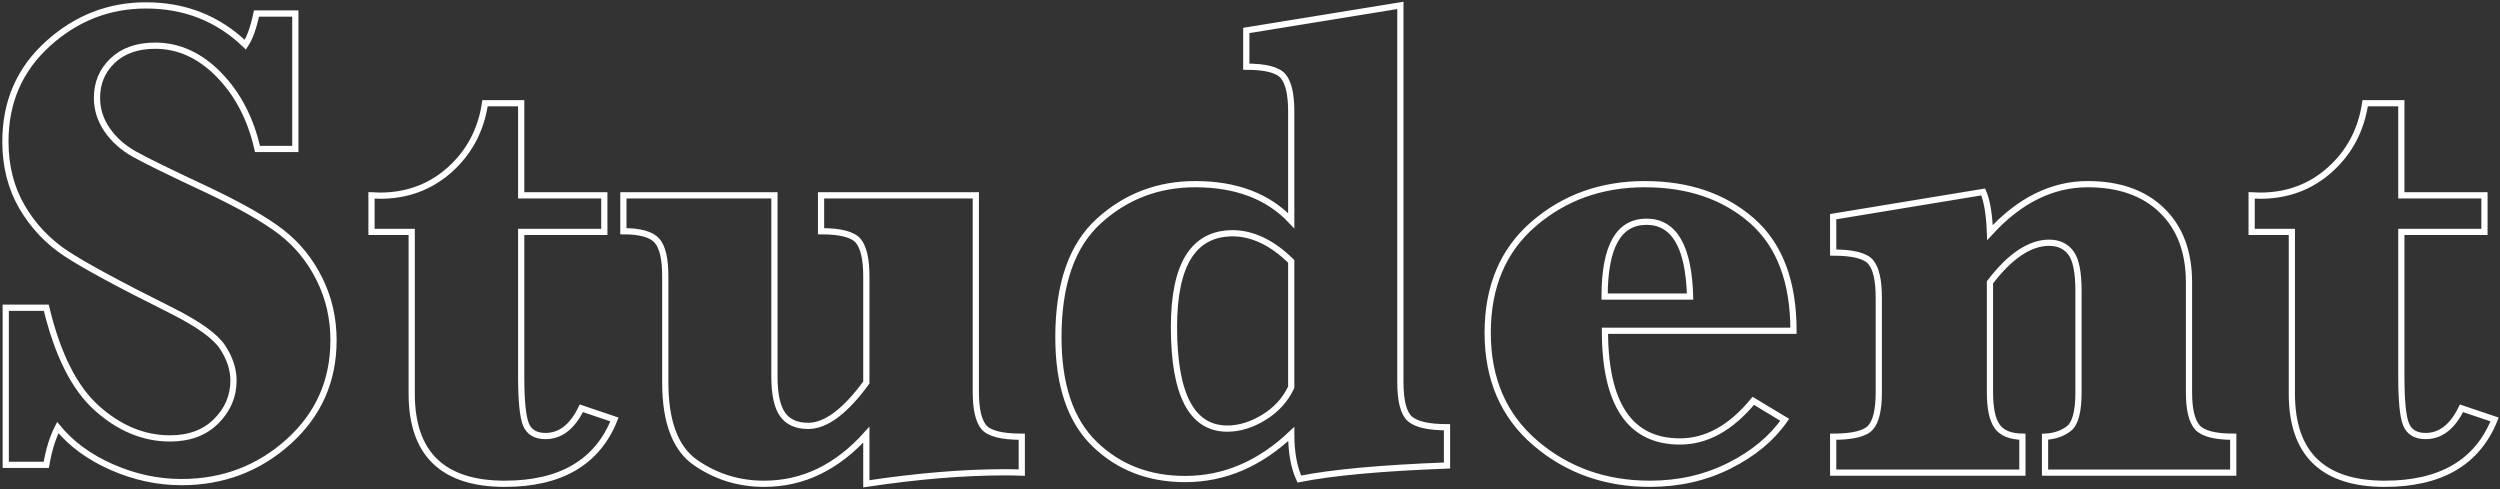 <?xml version="1.0" encoding="UTF-8"?>
<svg width="925px" height="181px" viewBox="0 0 925 181" version="1.1" xmlns="http://www.w3.org/2000/svg" xmlns:xlink="http://www.w3.org/1999/xlink">
    <rect x="0" y="0" width="925" height="181" fill="#333333" stroke="none"/>
    <title>Student</title>
    <g id="Desktop" stroke="none" stroke-width="1" fill="none" fill-rule="evenodd" fill-opacity="0">
        <g id="Text_Assets" transform="translate(-259, -3901)" fill="#FFFFFF" fill-rule="nonzero" stroke="#FFFFFF" stroke-width="2.3">
            <path d="M326.138,4079.374 C341.475,4079.374 354.686,4074.384 365.772,4064.404 C376.857,4054.425 382.4,4041.919 382.4,4026.887 C382.4,4018.787 380.671,4011.25 377.211,4004.277 C373.752,3997.304 369.064,3991.521 363.146,3986.928 C357.228,3982.335 348.101,3977.115 335.765,3971.27 C322.013,3964.839 313.011,3960.434 308.76,3958.054 C304.509,3955.674 301.133,3952.668 298.633,3949.035 C296.132,3945.402 294.882,3941.456 294.882,3937.197 C294.882,3931.686 296.82,3927.093 300.696,3923.418 C304.571,3919.744 309.802,3917.907 316.386,3917.907 C325.138,3917.907 333.015,3921.498 340.016,3928.679 C347.018,3935.861 351.769,3945.006 354.269,3956.113 L354.269,3956.113 L368.272,3956.113 L368.272,3906.006 L353.894,3906.006 C352.811,3911.184 351.435,3915.025 349.768,3917.531 C339.683,3907.844 327.43,3903 313.011,3903 C299.258,3903 287.151,3907.739 276.691,3917.218 C266.23,3926.696 261,3938.742 261,3953.357 C261,3962.459 263.042,3970.518 267.126,3977.533 C271.21,3984.548 276.628,3990.289 283.38,3994.757 C290.131,3999.225 303.134,4006.26 322.388,4015.864 C332.39,4020.875 338.724,4025.426 341.392,4029.518 C344.059,4033.61 345.392,4037.702 345.392,4041.794 C345.392,4047.556 343.267,4052.567 339.016,4056.826 C334.765,4061.085 329.056,4063.214 321.888,4063.214 C312.219,4063.214 303.217,4059.498 294.882,4052.066 C286.547,4044.633 280.296,4032.232 276.128,4014.862 L276.128,4014.862 L261.125,4014.862 L261.125,4072.985 L276.128,4072.985 C277.045,4067.557 278.462,4062.964 280.379,4059.206 C285.38,4065.302 292.069,4070.188 300.446,4073.862 C308.822,4077.536 317.387,4079.374 326.138,4079.374 Z M445.715,4080 C466.469,4080 480.014,4072.067 486.348,4056.2 L486.348,4056.2 L474.096,4052.066 C470.762,4058.914 466.344,4062.338 460.843,4062.338 C457.175,4062.338 454.758,4060.897 453.591,4058.016 C452.424,4055.135 451.841,4049.226 451.841,4040.291 L451.841,4040.291 L451.841,3986.803 L482.597,3986.803 L482.597,3973.274 L451.841,3973.274 L451.841,3939.202 L438.463,3939.202 C436.963,3949.139 432.629,3957.323 425.461,3963.754 C418.292,3970.184 409.666,3973.399 399.58,3973.399 L399.58,3973.399 L396.455,3973.274 L396.455,3986.803 L411.333,3986.803 L411.333,4046.679 C411.333,4057.786 414.208,4066.116 419.959,4071.67 C425.711,4077.223 434.296,4080 445.715,4080 Z M579.544,4080 C598.465,4077.161 615.593,4075.741 630.93,4075.741 C632.763,4075.741 634.805,4075.783 637.056,4075.866 L637.056,4075.866 L637.056,4062.588 C629.638,4062.588 624.949,4061.398 622.991,4059.018 C621.032,4056.638 620.052,4052.275 620.052,4045.928 L620.052,4045.928 L620.052,3973.274 L562.791,3973.274 L562.791,3986.552 C570.042,3986.552 574.647,3987.763 576.606,3990.185 C578.565,3992.607 579.544,3996.949 579.544,4003.212 L579.544,4003.212 L579.544,4042.546 C575.627,4047.89 571.876,4051.899 568.292,4054.571 C564.708,4057.243 561.29,4058.58 558.04,4058.58 C553.705,4058.58 550.538,4057.16 548.538,4054.321 C546.537,4051.481 545.537,4046.805 545.537,4040.291 L545.537,4040.291 L545.537,3973.274 L489.651,3973.274 L489.651,3986.552 C495.902,3986.552 500.048,3987.721 502.091,3990.059 C504.133,3992.398 505.154,3996.782 505.154,4003.212 L505.154,4003.212 L505.154,4042.546 C505.154,4057.16 508.925,4067.056 516.469,4072.234 C524.012,4077.411 532.409,4080 541.661,4080 C548.913,4080 555.685,4078.476 561.978,4075.428 C568.271,4072.38 574.126,4067.849 579.544,4061.837 L579.544,4061.837 L579.544,4080 Z M739.754,4078.246 C751.84,4075.824 770.052,4074.154 794.39,4073.236 L794.39,4073.236 L794.39,4059.081 C787.639,4059.081 783.075,4058.058 780.7,4056.012 C778.324,4053.966 777.136,4049.393 777.136,4042.295 L777.136,4042.295 L777.136,3903 L720.125,3912.27 L720.125,3925.673 C727.293,3925.673 731.856,3926.863 733.815,3929.243 C735.774,3931.623 736.753,3935.945 736.753,3942.208 L736.753,3942.208 L736.753,3982.669 C732.502,3978.159 727.418,3974.777 721.5,3972.522 C715.582,3970.268 708.831,3969.14 701.246,3969.14 C687.493,3969.14 675.616,3973.671 665.613,3982.731 C655.611,3991.792 650.61,4006.135 650.61,4025.76 C650.61,4043.464 655.07,4056.638 663.988,4065.281 C672.907,4073.925 684.076,4078.246 697.495,4078.246 C704.747,4078.246 711.644,4076.847 718.187,4074.05 C724.73,4071.252 730.919,4067.098 736.753,4061.586 C736.753,4068.35 737.753,4073.904 739.754,4078.246 Z M713.123,4059.582 C706.539,4059.582 701.6,4056.45 698.308,4050.187 C695.015,4043.924 693.369,4034.529 693.369,4022.002 C693.369,4010.394 695.182,4001.709 698.808,3995.947 C702.434,3990.185 707.872,3987.304 715.124,3987.304 C718.708,3987.304 722.313,3988.16 725.938,3989.872 C729.564,3991.584 733.169,3994.193 736.753,3997.701 L736.753,3997.701 L736.753,4044.299 C734.586,4048.892 731.231,4052.588 726.689,4055.385 C722.146,4058.183 717.624,4059.582 713.123,4059.582 Z M869.457,4080 C880.209,4080 890.024,4077.766 898.901,4073.298 C907.778,4068.831 914.592,4063.173 919.342,4056.325 L919.342,4056.325 L907.715,4049.31 C899.463,4059.331 890.42,4064.342 880.584,4064.342 C871.333,4064.342 864.394,4060.918 859.768,4054.07 C855.142,4047.222 852.829,4036.992 852.829,4023.38 L852.829,4023.38 L922.593,4023.38 C922.593,4005.175 917.446,3991.584 907.152,3982.606 C896.859,3973.629 883.668,3969.14 867.582,3969.14 C851.579,3969.14 837.888,3974.025 826.511,3983.796 C815.133,3993.567 809.445,4007.012 809.445,4024.132 C809.445,4041.251 815.321,4054.843 827.073,4064.906 C838.826,4074.969 852.954,4080 869.457,4080 Z M884.335,4010.728 L852.704,4010.728 C852.704,4001.459 853.996,3994.527 856.58,3989.934 C859.163,3985.341 863.039,3983.045 868.207,3983.045 C878.459,3983.045 883.835,3992.272 884.335,4010.728 L884.335,4010.728 Z M1007.287,4075.866 L1007.287,4062.588 C1002.786,4062.505 999.661,4061.21 997.91,4058.705 C996.16,4056.2 995.285,4052.024 995.285,4046.178 L995.285,4046.178 L995.285,4005.467 C999.036,4000.54 1002.745,3996.866 1006.412,3994.444 C1010.08,3992.022 1013.664,3990.811 1017.164,3990.811 C1020.665,3990.811 1023.353,3992.064 1025.228,3994.569 C1027.104,3997.074 1028.042,4001.751 1028.042,4008.599 L1028.042,4008.599 L1028.042,4046.178 C1028.042,4053.277 1026.854,4057.745 1024.478,4059.582 C1022.103,4061.419 1019.165,4062.421 1015.664,4062.588 L1015.664,4062.588 L1015.664,4075.866 L1085.303,4075.866 L1085.303,4062.588 C1078.469,4062.588 1074.03,4061.419 1071.988,4059.081 C1069.946,4056.742 1068.925,4052.442 1068.925,4046.178 L1068.925,4046.178 L1068.925,4005.467 C1068.925,3994.193 1065.591,3985.32 1058.923,3978.848 C1052.255,3972.376 1043.086,3969.14 1031.417,3969.14 C1024.916,3969.14 1018.644,3970.622 1012.601,3973.587 C1006.558,3976.552 1000.786,3981.04 995.285,3987.053 C995.035,3980.289 994.201,3975.278 992.784,3972.021 L992.784,3972.021 L937.273,3981.166 L937.273,3994.444 C944.608,3994.444 949.254,3995.634 951.213,3998.014 C953.172,4000.394 954.151,4004.757 954.151,4011.104 L954.151,4011.104 L954.151,4046.178 C954.151,4052.525 953.151,4056.847 951.151,4059.143 C949.15,4061.44 944.524,4062.588 937.273,4062.588 L937.273,4062.588 L937.273,4075.866 L1007.287,4075.866 Z M1141.367,4080 C1162.121,4080 1175.665,4072.067 1182,4056.2 L1182,4056.2 L1169.747,4052.066 C1166.413,4058.914 1161.996,4062.338 1156.495,4062.338 C1152.827,4062.338 1150.41,4060.897 1149.243,4058.016 C1148.076,4055.135 1147.493,4049.226 1147.493,4040.291 L1147.493,3986.803 L1178.249,3986.803 L1178.249,3973.274 L1147.493,3973.274 L1147.493,3939.202 L1134.115,3939.202 C1132.615,3949.139 1128.281,3957.323 1121.112,3963.754 C1113.944,3970.184 1105.318,3973.399 1095.232,3973.399 L1095.232,3973.399 L1092.106,3973.274 L1092.106,3986.803 L1106.985,3986.803 L1106.985,4046.679 C1106.985,4057.786 1109.86,4066.116 1115.611,4071.67 C1121.362,4077.223 1129.948,4080 1141.367,4080 Z" id="Student"></path>
        </g>
    </g>
</svg>